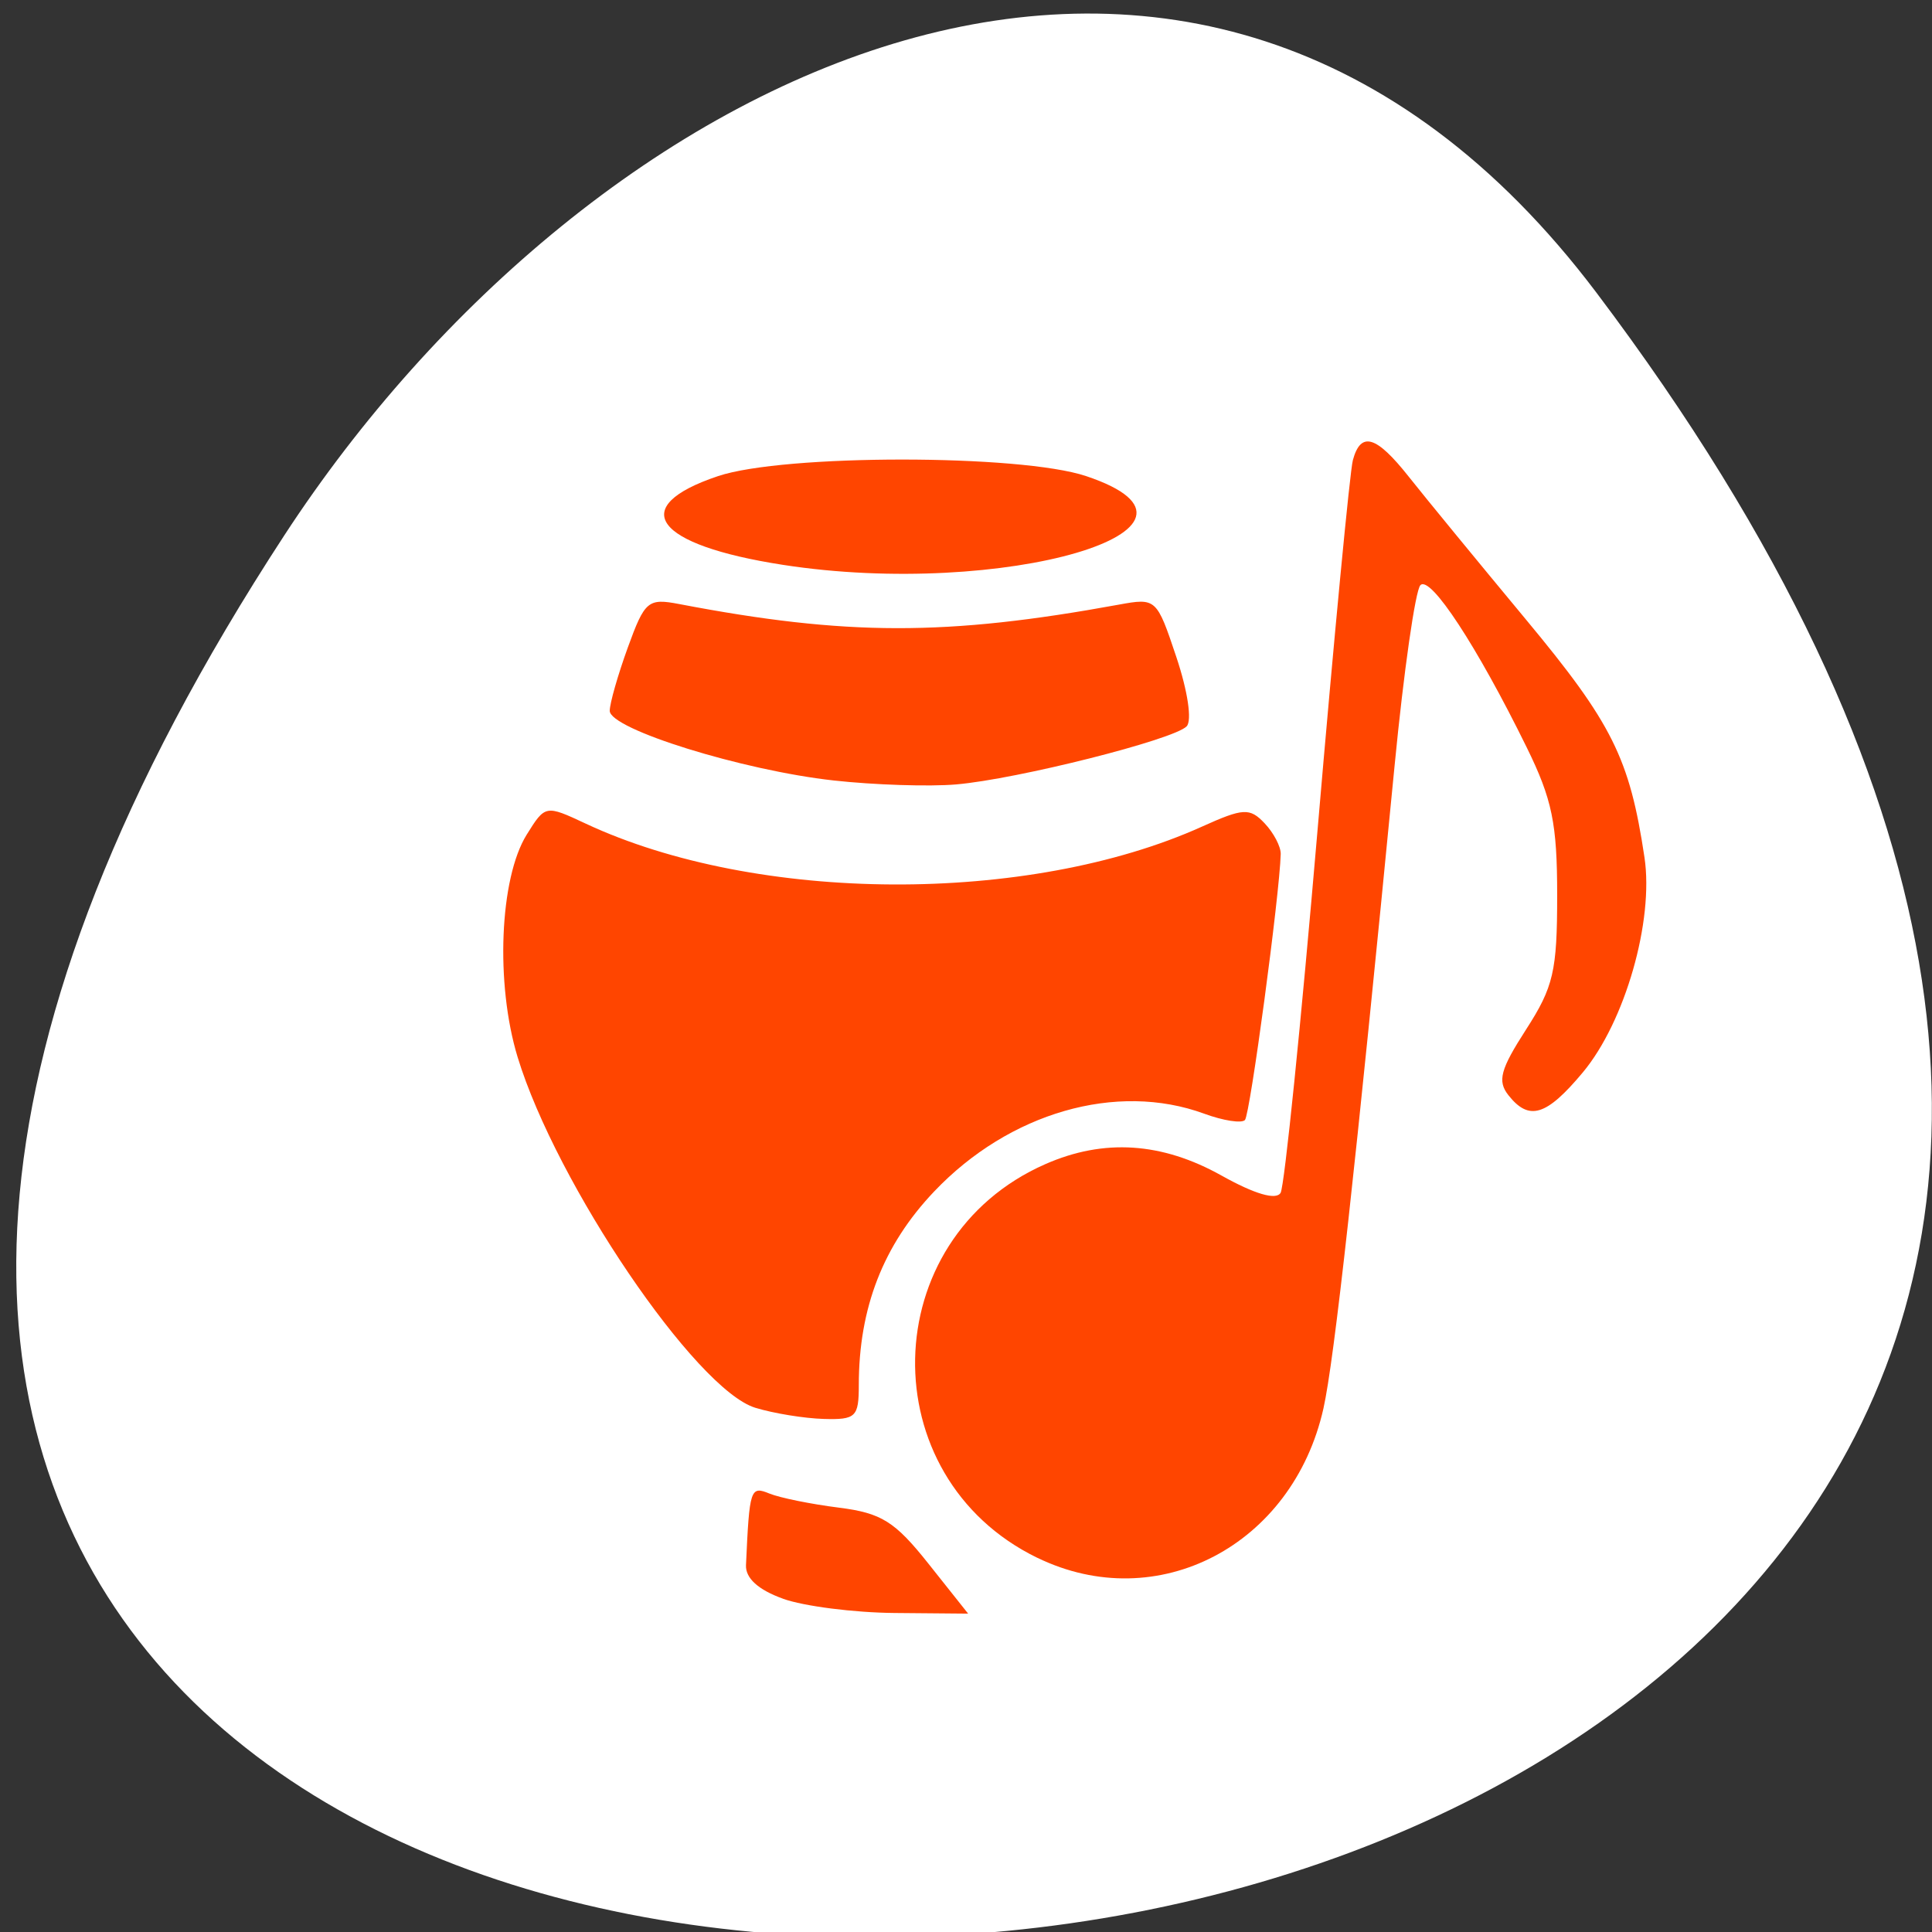 <svg xmlns="http://www.w3.org/2000/svg" viewBox="0 0 256 256"><rect x="0" y="0" width="256" height="256" fill="#333333" stroke="none"/><defs><clipPath><path transform="matrix(15.333 0 0 11.5 415 -125.5)" d="m -24 13 c 0 1.105 -0.672 2 -1.5 2 -0.828 0 -1.5 -0.895 -1.5 -2 0 -1.105 0.672 -2 1.5 -2 0.828 0 1.5 0.895 1.5 2 z"/></clipPath></defs><g style="fill:#ffffff"><path d="m 323.28 890.82 c 200.11 265.25 -350.59 302.94 -173.86 32.17 40.29 -61.728 120.86 -102.43 173.86 -32.17 z" transform="translate(-111.75 -852.05)" style="color:#000"/></g><path d="m 95.35 192.31 c -2.601 -0.948 -3.955 -2.196 -3.894 -3.586 0.365 -8.196 0.46 -8.491 2.469 -7.658 1.097 0.454 4.376 1.131 7.287 1.503 4.503 0.576 5.914 1.472 9.458 6.01 l 4.166 5.328 l -7.749 -0.069 c -4.262 -0.038 -9.544 -0.723 -11.737 -1.523 z m 26.78 -4.366 c -17.555 -8.662 -17.05 -34.12 0.834 -42.11 6.159 -2.751 12.259 -2.347 18.548 1.227 3.483 1.98 5.744 2.651 6.211 1.843 0.404 -0.699 2.152 -18.14 3.884 -38.749 1.733 -20.614 3.408 -38.439 3.722 -39.611 0.837 -3.122 2.46 -2.627 5.905 1.802 1.683 2.164 7.206 9 12.273 15.2 9.119 11.151 10.944 14.868 12.512 25.486 1 6.786 -2.044 17.58 -6.489 22.992 -3.835 4.669 -5.66 5.236 -7.835 2.434 -1.173 -1.512 -0.846 -2.749 1.855 -7.01 2.896 -4.565 3.28 -6.244 3.28 -14.358 0 -7.694 -0.523 -10.27 -3.213 -15.838 -5.226 -10.816 -10.146 -18.44 -11.183 -17.331 -0.533 0.57 -1.753 9.236 -2.711 19.26 -4.124 43.13 -6.36 63.65 -7.493 68.785 -3.237 14.659 -17.462 22.21 -30.1 15.972 z m -29.688 -16.05 c -6.28 -1.951 -20.946 -23.933 -25.02 -37.501 -2.355 -7.843 -1.902 -19.13 0.956 -23.797 1.95 -3.181 1.982 -3.188 6.205 -1.18 17.991 8.555 46.591 8.697 64.866 0.323 4.344 -1.991 5.03 -2.028 6.585 -0.363 0.956 1.022 1.721 2.504 1.701 3.294 -0.112 4.354 -3.225 27.869 -3.766 28.447 -0.352 0.376 -2.28 0.072 -4.286 -0.676 -9.212 -3.433 -20.528 -0.121 -28.423 8.32 -5.361 5.732 -7.931 12.442 -7.931 20.709 0 3.412 -0.31 3.715 -3.704 3.615 -2.037 -0.06 -5.269 -0.596 -7.182 -1.191 z m 8.24 -67.09 c -9.591 -1.077 -23.565 -5.494 -23.565 -7.448 0 -0.796 0.856 -3.844 1.903 -6.774 1.783 -4.991 2.124 -5.284 5.413 -4.644 17.586 3.418 28.11 3.433 46.24 0.066 3.952 -0.734 4.01 -0.683 6.077 5.598 1.202 3.647 1.663 6.794 1.086 7.41 -1.336 1.428 -17.809 5.649 -24.26 6.215 -2.82 0.248 -8.626 0.057 -12.901 -0.423 z m -5.345 -23.06 c -13.558 -2.136 -16.478 -6.202 -6.817 -9.491 6.93 -2.359 31.802 -2.359 38.733 0 16.523 5.625 -8.751 13.14 -31.915 9.491 z" transform="matrix(1.259 0 0 1.239 -16.296 -26.436)" style="fill:#ff4500"/></svg>